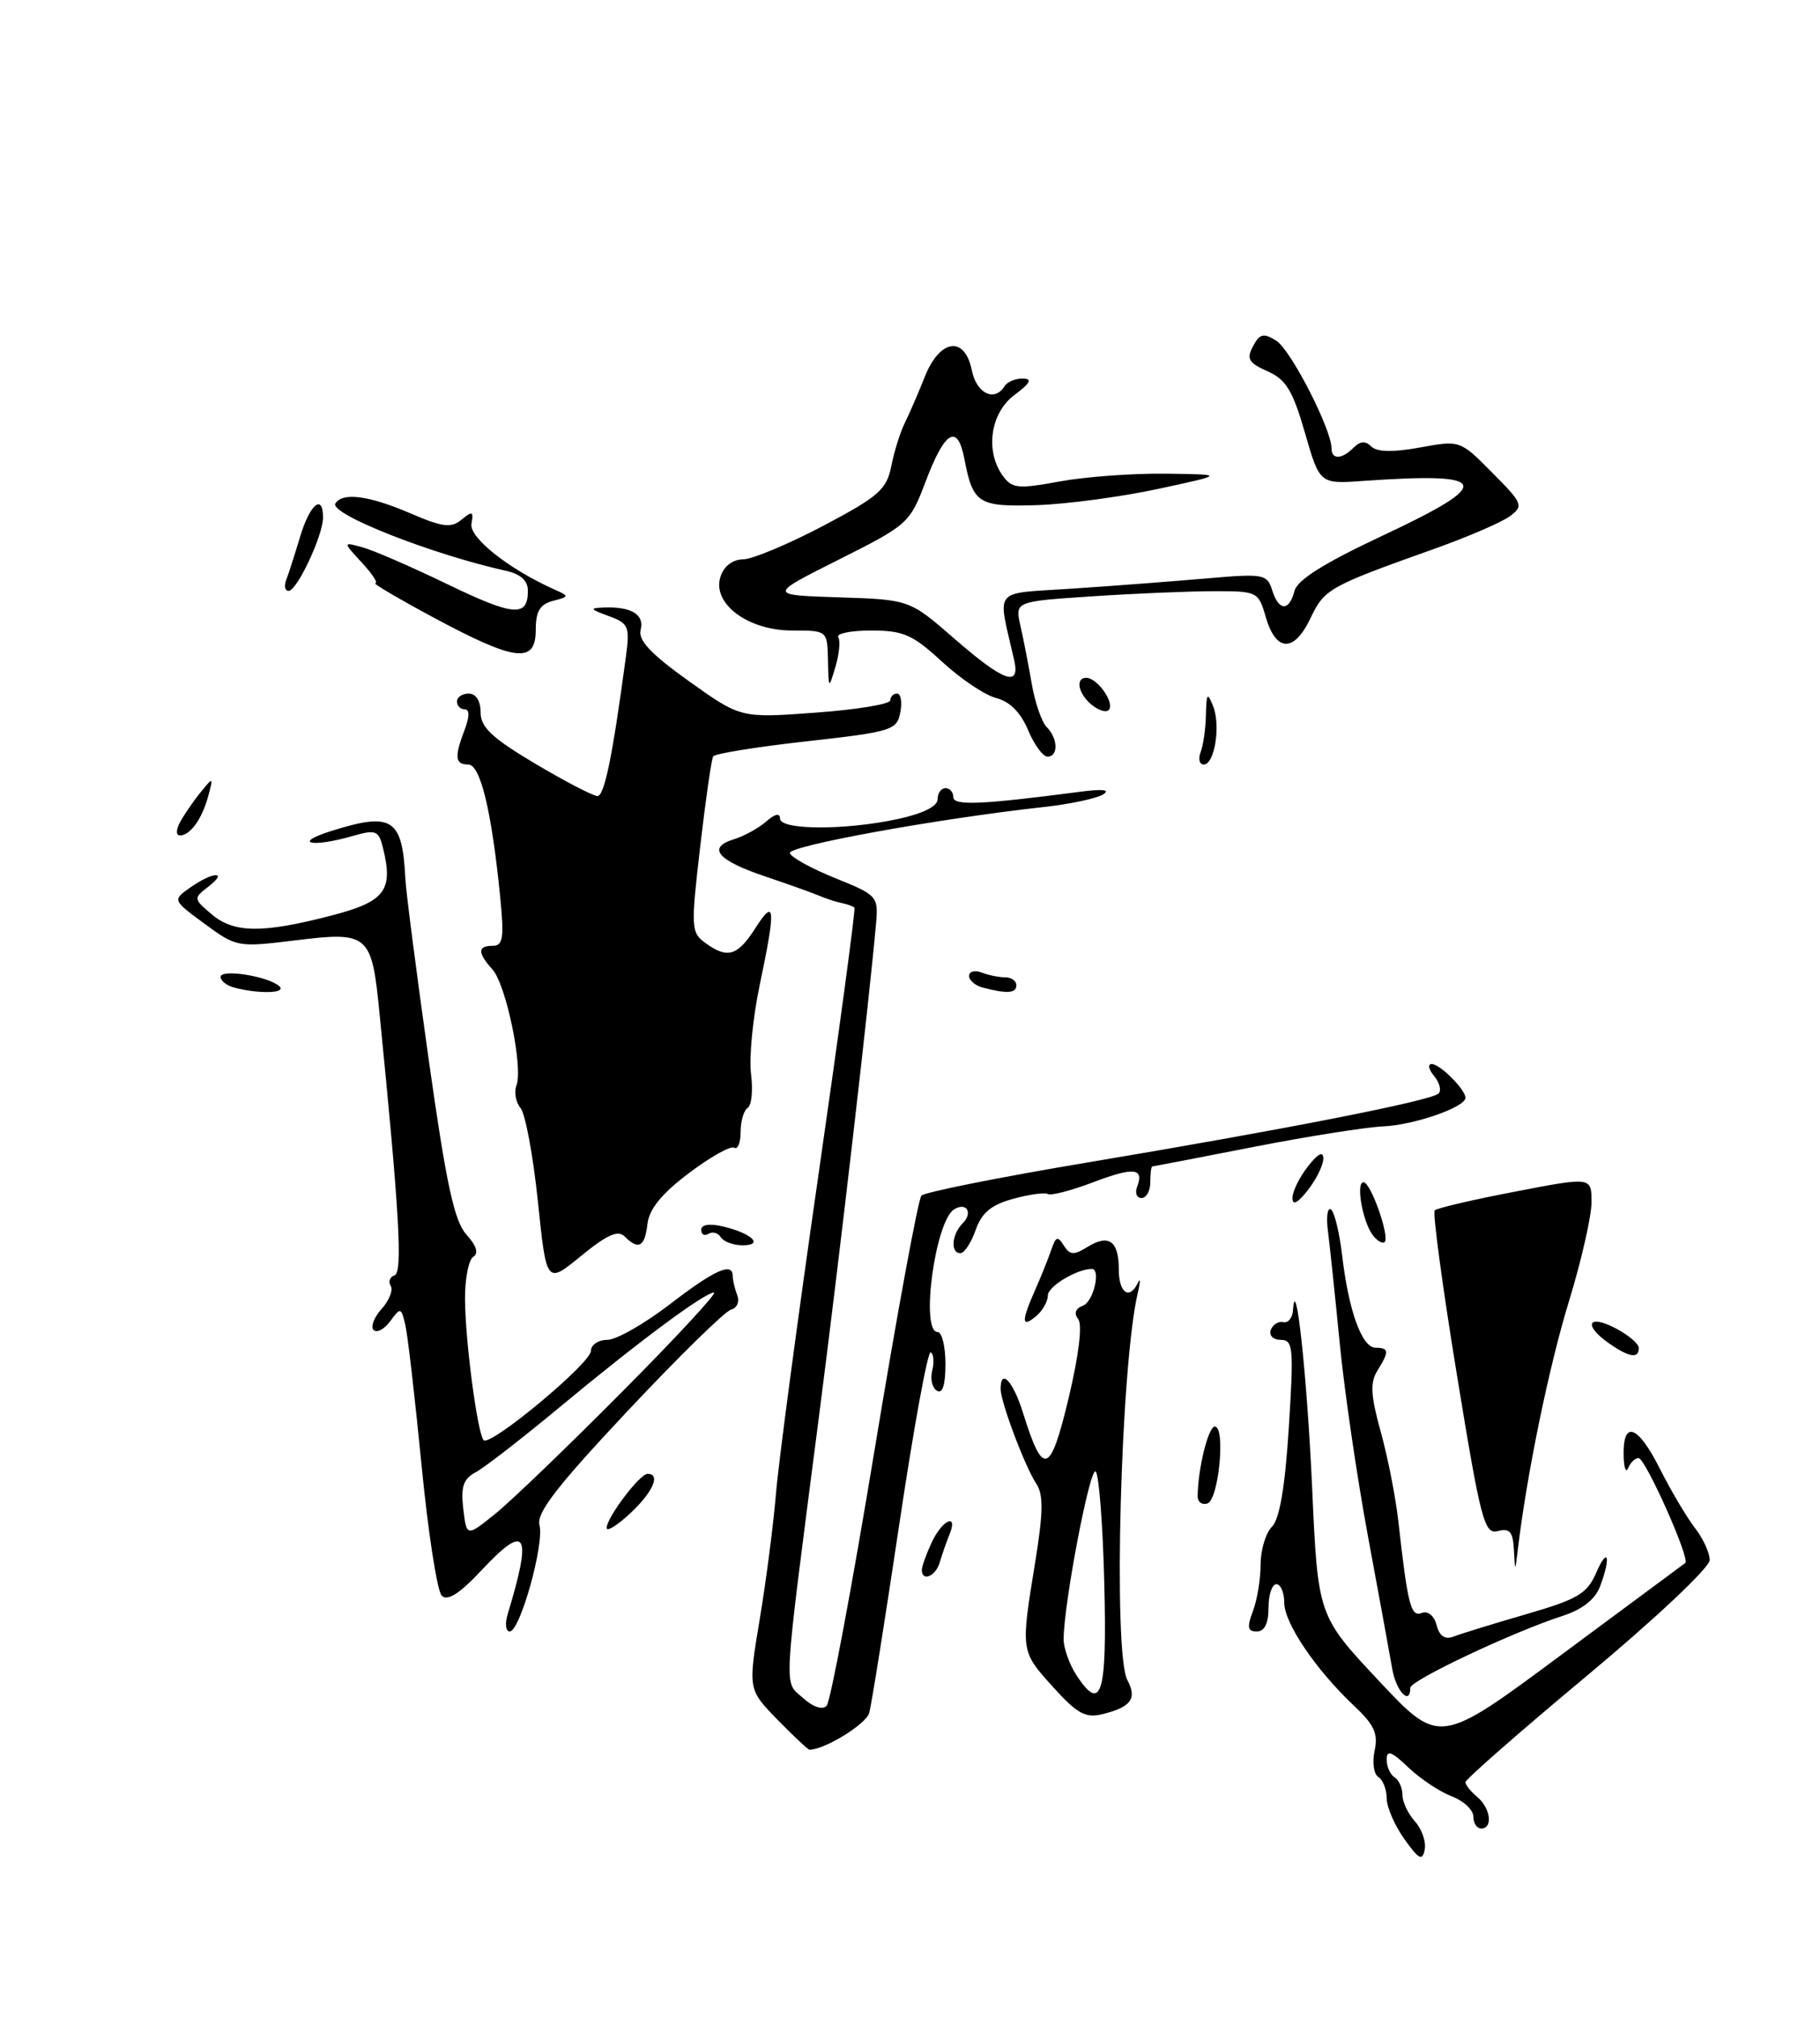 <?xml version="1.0" encoding="UTF-8" standalone="no"?>
<!DOCTYPE svg PUBLIC "-//W3C//DTD SVG 1.1//EN" "http://www.w3.org/Graphics/SVG/1.1/DTD/svg11.dtd" >
<svg xmlns="http://www.w3.org/2000/svg" xmlns:xlink="http://www.w3.org/1999/xlink" version="1.1" viewBox="0 0 231 256">
 <g >
 <path fill="currentColor"
d=" M 178.24 233.33 C 177.01 231.61 176.00 229.27 176.00 228.15 C 176.00 227.03 175.52 225.82 174.94 225.46 C 174.36 225.10 174.15 223.60 174.47 222.12 C 174.94 219.98 174.43 218.84 171.90 216.47 C 167.04 211.90 163.00 205.95 163.00 203.35 C 163.00 202.06 162.55 201.00 162.00 201.00 C 161.45 201.00 161.00 202.35 161.00 204.00 C 161.00 205.98 160.50 207.00 159.52 207.00 C 158.35 207.00 158.25 206.47 159.02 204.43 C 159.56 203.02 160.00 200.36 160.00 198.51 C 160.00 196.66 160.65 194.50 161.44 193.71 C 162.41 192.73 163.10 188.70 163.58 181.13 C 164.22 170.98 164.13 170.00 162.56 170.00 C 161.60 170.00 161.04 169.44 161.29 168.75 C 161.54 168.06 162.26 167.61 162.88 167.75 C 163.49 167.89 164.05 167.21 164.11 166.25 C 164.45 161.13 165.90 174.60 166.54 188.75 C 167.27 205.00 167.27 205.00 174.98 213.23 C 182.69 221.45 182.69 221.45 198.09 210.02 C 206.57 203.74 213.68 198.47 213.90 198.31 C 214.57 197.84 208.84 185.00 207.97 185.00 C 207.53 185.00 206.94 185.56 206.66 186.25 C 206.38 186.94 206.12 186.29 206.08 184.81 C 205.94 180.15 207.83 180.73 210.60 186.21 C 212.07 189.12 214.11 192.57 215.14 193.88 C 216.16 195.20 217.00 197.02 217.00 197.94 C 217.00 198.88 210.19 205.30 201.50 212.55 C 192.97 219.66 186.00 225.76 186.00 226.12 C 186.00 226.47 186.68 227.32 187.50 228.00 C 189.19 229.41 189.52 232.00 188.00 232.00 C 187.45 232.00 187.00 231.31 187.00 230.48 C 187.00 229.64 185.76 228.48 184.25 227.91 C 182.74 227.34 180.26 225.69 178.75 224.25 C 176.62 222.21 176.00 221.99 176.00 223.25 C 176.00 224.15 176.45 225.16 177.00 225.50 C 177.55 225.84 178.00 226.84 178.00 227.73 C 178.00 228.62 178.71 230.13 179.59 231.10 C 180.46 232.06 181.02 233.67 180.83 234.66 C 180.54 236.16 180.09 235.93 178.24 233.33 Z  M 98.67 218.18 C 94.94 214.35 94.94 214.35 96.43 205.43 C 97.25 200.52 98.17 193.35 98.49 189.50 C 98.80 185.65 101.23 167.43 103.89 149.00 C 106.55 130.57 108.60 115.35 108.45 115.17 C 108.30 115.00 107.58 114.73 106.84 114.58 C 106.10 114.43 104.83 114.01 104.00 113.66 C 103.17 113.30 100.05 112.19 97.06 111.18 C 91.03 109.15 89.70 107.53 93.19 106.47 C 94.46 106.08 96.29 105.07 97.25 104.23 C 98.35 103.26 99.00 103.12 99.00 103.85 C 99.00 105.33 107.20 105.37 113.95 103.92 C 117.13 103.23 119.00 102.31 119.00 101.42 C 119.00 100.64 119.45 100.00 120.00 100.00 C 120.55 100.00 121.00 100.51 121.00 101.14 C 121.00 102.25 124.53 102.10 137.00 100.47 C 139.96 100.08 140.99 100.19 140.00 100.80 C 139.18 101.31 135.80 102.03 132.50 102.39 C 118.90 103.89 99.95 107.34 100.25 108.25 C 100.43 108.79 103.04 110.22 106.04 111.43 C 111.30 113.54 111.49 113.75 111.20 117.06 C 110.32 127.07 106.58 159.34 103.91 180.00 C 99.31 215.65 99.45 213.20 101.91 215.43 C 103.20 216.59 104.39 216.99 104.92 216.43 C 105.40 215.92 108.14 201.32 111.00 184.00 C 113.86 166.68 116.54 152.14 116.95 151.70 C 117.36 151.26 126.88 149.36 138.10 147.48 C 163.39 143.25 181.68 139.65 182.59 138.74 C 182.97 138.36 182.72 137.36 182.02 136.52 C 181.32 135.69 181.19 135.00 181.72 135.00 C 182.76 135.00 186.00 138.24 186.00 139.28 C 186.00 140.49 179.46 142.75 175.50 142.92 C 173.30 143.02 165.88 144.20 159.00 145.54 C 152.12 146.89 146.39 147.99 146.25 148.00 C 146.11 148.00 146.00 148.90 146.00 150.00 C 146.00 151.10 145.50 152.00 144.89 152.00 C 144.28 152.00 144.03 151.37 144.32 150.60 C 145.25 148.18 143.92 148.04 138.73 150.01 C 135.96 151.06 133.38 151.73 133.00 151.50 C 132.62 151.27 130.63 151.54 128.58 152.11 C 125.80 152.87 124.59 153.88 123.83 156.07 C 123.26 157.68 122.40 159.00 121.90 159.00 C 120.61 159.00 120.79 156.61 122.18 155.22 C 123.53 153.87 122.67 152.47 121.10 153.44 C 118.69 154.93 116.79 169.00 119.00 169.00 C 119.55 169.00 120.00 170.83 120.00 173.06 C 120.00 175.73 119.63 176.89 118.91 176.45 C 118.31 176.08 118.05 174.93 118.32 173.89 C 118.59 172.85 118.51 171.81 118.13 171.58 C 117.76 171.35 115.97 181.14 114.15 193.33 C 112.33 205.52 110.61 216.33 110.32 217.34 C 109.92 218.77 104.66 222.00 102.74 222.00 C 102.55 222.00 100.73 220.28 98.67 218.18 Z  M 133.67 214.06 C 129.53 209.48 129.54 209.55 131.38 198.27 C 132.41 191.93 132.45 189.63 131.54 188.27 C 130.09 186.09 127.00 177.88 127.00 176.22 C 127.00 173.54 128.59 175.24 129.84 179.25 C 132.39 187.43 133.30 187.15 135.63 177.40 C 136.93 171.94 137.40 168.06 136.85 167.37 C 136.27 166.64 136.50 166.02 137.47 165.65 C 138.79 165.14 139.76 161.00 138.57 161.00 C 136.69 161.00 133.00 163.22 133.00 164.35 C 133.00 165.12 132.32 166.32 131.50 167.00 C 129.63 168.55 129.61 167.69 131.39 163.65 C 132.16 161.92 133.08 159.61 133.45 158.53 C 134.00 156.88 134.26 156.80 135.02 158.03 C 135.79 159.25 136.29 159.28 138.01 158.22 C 140.73 156.53 142.00 157.44 142.00 161.06 C 142.00 164.06 143.36 165.00 144.43 162.75 C 144.75 162.06 144.75 162.62 144.42 164.00 C 142.24 173.15 141.25 209.73 143.09 213.17 C 144.35 215.52 143.56 216.60 139.92 217.49 C 137.79 218.02 136.72 217.44 133.67 214.06 Z  M 140.16 200.90 C 139.98 193.53 139.49 187.14 139.07 186.71 C 138.36 185.96 135.00 203.53 135.00 207.99 C 135.00 209.13 135.74 211.20 136.64 212.57 C 139.80 217.39 140.52 215.00 140.16 200.90 Z  M 176.71 211.75 C 176.40 209.96 175.02 202.43 173.64 195.00 C 172.26 187.57 170.64 176.55 170.05 170.50 C 169.46 164.45 168.78 158.03 168.55 156.23 C 168.31 154.43 168.48 153.18 168.92 153.45 C 169.36 153.72 170.00 156.35 170.35 159.28 C 171.17 166.34 172.87 171.00 174.60 171.00 C 176.31 171.00 176.34 171.48 174.81 173.93 C 173.88 175.43 173.97 177.06 175.25 181.67 C 176.14 184.87 177.14 189.97 177.48 193.00 C 178.68 203.69 179.06 205.19 180.46 204.65 C 181.24 204.35 182.03 205.00 182.34 206.20 C 182.71 207.61 183.40 208.06 184.51 207.64 C 185.40 207.29 189.54 206.02 193.70 204.81 C 200.25 202.91 201.44 202.21 202.59 199.56 C 204.10 196.09 204.50 197.57 203.06 201.34 C 202.45 202.94 200.79 204.23 198.31 205.03 C 192.09 207.03 179.00 213.21 179.00 214.14 C 179.00 216.47 177.19 214.59 176.71 211.75 Z  M 64.45 204.75 C 67.59 194.42 66.82 193.14 61.12 199.23 C 58.33 202.21 56.80 203.18 56.07 202.46 C 55.49 201.88 54.34 194.46 53.51 185.96 C 52.68 177.46 51.75 169.43 51.45 168.13 C 50.92 165.86 50.84 165.84 49.53 167.63 C 48.78 168.65 47.83 169.16 47.42 168.75 C 47.01 168.35 47.47 167.14 48.44 166.07 C 49.40 165.00 49.92 163.69 49.59 163.15 C 49.26 162.61 49.48 162.01 50.08 161.81 C 51.13 161.46 50.70 153.91 48.15 128.37 C 47.18 118.53 46.75 118.17 37.57 119.30 C 30.17 120.21 30.02 120.19 25.97 117.21 C 21.88 114.20 21.88 114.20 24.16 112.60 C 27.05 110.57 29.05 110.49 26.44 112.50 C 24.54 113.97 24.54 114.04 26.86 116.00 C 29.69 118.40 33.27 118.44 42.00 116.18 C 48.91 114.39 49.97 113.00 48.58 107.47 C 48.05 105.37 47.68 105.23 44.76 106.07 C 39.54 107.57 37.06 107.01 42.00 105.45 C 49.79 102.99 51.07 103.82 51.45 111.50 C 51.53 113.15 52.87 123.50 54.42 134.50 C 56.65 150.28 57.66 154.95 59.20 156.64 C 60.47 158.04 60.78 159.02 60.08 159.45 C 59.48 159.82 59.01 162.23 59.02 164.81 C 59.04 170.11 60.61 181.94 61.39 182.73 C 62.24 183.57 75.00 172.95 75.00 171.41 C 75.00 170.64 75.93 170.00 77.08 170.00 C 78.22 170.00 81.78 167.97 85.00 165.50 C 90.72 161.10 93.00 160.08 93.00 161.92 C 93.00 162.42 93.26 163.51 93.57 164.33 C 93.89 165.15 93.54 165.98 92.79 166.16 C 92.04 166.35 86.14 172.12 79.68 179.00 C 70.69 188.57 68.06 191.97 68.47 193.50 C 69.11 195.90 66.01 207.00 64.69 207.00 C 64.18 207.00 64.07 205.99 64.45 204.75 Z  M 78.98 176.57 C 85.85 169.66 91.09 164.00 90.62 164.00 C 89.43 164.00 81.04 170.23 70.95 178.61 C 66.24 182.52 61.49 186.20 60.39 186.79 C 58.81 187.63 58.47 188.63 58.80 191.43 C 59.22 195.00 59.22 195.00 62.86 192.07 C 64.86 190.46 72.12 183.48 78.98 176.57 Z  M 117.00 199.20 C 117.00 198.76 117.56 197.19 118.25 195.71 C 119.61 192.78 121.67 191.90 120.49 194.75 C 120.10 195.71 119.55 197.29 119.27 198.25 C 118.77 199.99 117.00 200.73 117.00 199.20 Z  M 192.15 196.63 C 192.03 194.35 191.62 193.87 190.12 194.26 C 188.40 194.71 187.95 193.01 184.91 174.41 C 183.08 163.23 181.82 153.85 182.10 153.57 C 182.38 153.28 186.98 152.21 192.31 151.19 C 202.00 149.32 202.00 149.32 202.00 152.54 C 202.00 154.31 200.71 159.97 199.13 165.13 C 196.62 173.30 193.80 186.97 192.66 196.50 C 192.30 199.50 192.30 199.50 192.15 196.63 Z  M 77.00 193.86 C 77.00 192.55 81.20 187.00 82.19 187.00 C 83.89 187.00 82.88 189.31 80.00 192.00 C 78.35 193.54 77.00 194.38 77.00 193.86 Z  M 152.01 189.83 C 152.04 186.36 153.36 181.00 154.19 181.00 C 155.58 181.00 154.69 190.28 153.25 190.76 C 152.56 190.98 152.00 190.57 152.01 189.83 Z  M 204.22 170.44 C 200.94 168.15 201.52 166.70 205.00 168.50 C 206.65 169.35 208.00 170.49 208.00 171.03 C 208.00 172.42 206.78 172.23 204.22 170.44 Z  M 68.27 152.43 C 67.67 146.65 66.68 141.32 66.07 140.59 C 65.46 139.85 65.23 138.57 65.55 137.73 C 66.42 135.46 64.24 124.92 62.50 123.00 C 60.59 120.88 60.60 120.00 62.55 120.00 C 63.85 120.00 64.00 118.99 63.48 113.75 C 62.40 102.91 60.98 97.00 59.43 97.00 C 57.75 97.00 57.65 96.05 58.98 92.57 C 59.61 90.90 59.61 90.00 58.98 90.00 C 58.44 90.00 58.00 89.55 58.00 89.00 C 58.00 88.45 58.67 88.00 59.50 88.00 C 60.41 88.00 61.00 88.93 61.00 90.39 C 61.00 92.27 62.44 93.63 67.92 96.89 C 71.73 99.15 75.29 101.00 75.83 101.00 C 76.72 101.00 77.75 95.93 79.44 83.33 C 79.96 79.48 79.79 79.09 77.25 78.16 C 74.86 77.29 74.78 77.15 76.67 77.08 C 80.14 76.95 81.82 77.98 81.31 79.92 C 80.97 81.23 82.60 82.97 87.43 86.42 C 94.02 91.12 94.02 91.12 103.51 90.42 C 108.73 90.04 113.00 89.34 113.00 88.86 C 113.00 88.39 113.39 88.00 113.86 88.00 C 114.34 88.00 114.52 89.08 114.27 90.39 C 113.83 92.65 113.19 92.85 102.36 94.06 C 96.06 94.76 90.73 95.62 90.52 95.97 C 90.30 96.32 89.56 101.47 88.87 107.42 C 87.68 117.67 87.71 118.32 89.50 119.62 C 92.33 121.69 93.60 121.32 95.88 117.75 C 98.39 113.83 98.49 115.16 96.42 125.00 C 95.55 129.12 95.06 134.19 95.32 136.25 C 95.59 138.31 95.40 140.25 94.90 140.56 C 94.41 140.87 94.00 142.24 94.00 143.62 C 94.00 144.99 93.64 145.89 93.19 145.62 C 92.74 145.34 90.16 146.79 87.44 148.84 C 84.00 151.44 82.40 153.39 82.18 155.28 C 81.84 158.21 81.05 158.65 79.27 156.87 C 78.44 156.04 77.01 156.68 73.75 159.35 C 69.36 162.95 69.36 162.95 68.27 152.43 Z  M 91.49 156.98 C 91.14 156.42 90.44 156.23 89.93 156.54 C 89.42 156.86 89.00 156.63 89.00 156.04 C 89.00 155.37 90.05 155.21 91.75 155.61 C 95.41 156.47 97.01 158.00 94.26 158.00 C 93.08 158.00 91.84 157.54 91.49 156.98 Z  M 174.28 156.77 C 172.96 155.12 172.05 150.00 173.06 150.00 C 173.98 150.00 176.42 156.92 175.74 157.59 C 175.49 157.84 174.83 157.47 174.28 156.77 Z  M 164.04 152.00 C 164.04 151.18 164.92 149.38 166.00 148.00 C 167.29 146.35 167.96 146.01 167.96 147.00 C 167.96 147.82 167.08 149.62 166.00 151.00 C 164.71 152.65 164.04 152.99 164.04 152.00 Z  M 29.75 125.31 C 28.79 125.06 28.00 124.45 28.00 123.95 C 28.00 122.90 34.05 123.86 35.45 125.13 C 36.44 126.03 32.93 126.14 29.75 125.31 Z  M 124.75 125.31 C 123.79 125.06 123.00 124.39 123.00 123.82 C 123.00 123.25 123.71 123.06 124.58 123.39 C 125.45 123.73 126.80 124.00 127.58 124.00 C 128.36 124.00 129.00 124.45 129.00 125.00 C 129.00 126.03 127.82 126.11 124.75 125.31 Z  M 22.89 104.25 C 23.42 103.29 24.58 101.60 25.48 100.50 C 27.07 98.55 27.09 98.56 26.43 101.00 C 25.65 103.91 24.14 106.00 22.84 106.00 C 22.31 106.00 22.33 105.27 22.89 104.25 Z  M 152.39 95.42 C 152.73 94.55 153.03 92.41 153.06 90.67 C 153.12 87.97 153.25 87.81 153.96 89.56 C 154.96 92.03 154.17 97.00 152.78 97.00 C 152.23 97.00 152.06 96.29 152.39 95.42 Z  M 130.48 92.62 C 129.56 90.42 128.17 89.01 126.48 88.58 C 125.05 88.23 121.95 86.15 119.58 83.97 C 115.84 80.52 114.66 80.00 110.58 80.00 C 108.00 80.00 106.11 80.38 106.40 80.84 C 106.68 81.30 106.52 82.98 106.04 84.59 C 105.18 87.48 105.17 87.48 105.09 83.75 C 105.00 80.00 105.00 80.00 100.56 80.00 C 94.92 80.00 90.36 76.59 91.44 73.19 C 91.87 71.84 92.97 70.99 94.32 70.97 C 95.52 70.95 100.09 69.03 104.48 66.72 C 111.54 62.99 112.54 62.11 113.13 59.12 C 113.50 57.26 114.27 54.79 114.86 53.62 C 115.44 52.45 116.58 49.81 117.40 47.75 C 119.31 42.98 122.47 42.58 123.35 47.00 C 123.94 49.93 126.24 51.04 127.50 49.00 C 127.84 48.45 128.88 48.01 129.81 48.03 C 131.07 48.06 130.80 48.59 128.75 50.12 C 125.69 52.40 125.00 57.25 127.30 60.40 C 128.46 61.98 129.24 62.06 134.48 61.09 C 137.72 60.49 143.77 60.05 147.93 60.10 C 155.50 60.20 155.50 60.20 147.00 62.03 C 142.32 63.04 135.42 63.96 131.65 64.09 C 124.16 64.33 123.49 63.91 122.40 58.21 C 121.53 53.70 119.93 54.63 117.49 61.08 C 115.48 66.39 115.25 66.59 106.47 71.00 C 97.50 75.50 97.50 75.50 106.47 75.79 C 115.44 76.08 115.44 76.08 121.14 81.04 C 127.41 86.49 129.52 87.25 128.72 83.75 C 126.60 74.38 125.77 75.38 136.16 74.68 C 141.30 74.34 148.94 73.75 153.14 73.39 C 160.35 72.76 160.82 72.84 161.46 74.86 C 162.31 77.56 163.61 77.61 164.30 74.98 C 164.66 73.57 168.10 71.42 175.49 67.96 C 189.77 61.27 189.27 59.88 173.00 61.02 C 167.50 61.41 167.50 61.41 165.62 54.89 C 164.08 49.55 163.22 48.14 160.88 47.11 C 158.48 46.04 158.18 45.53 159.04 43.93 C 159.89 42.33 160.37 42.22 161.99 43.23 C 163.82 44.37 169.00 54.46 169.00 56.88 C 169.00 58.34 170.29 58.31 171.80 56.80 C 172.64 55.96 173.32 55.92 174.05 56.65 C 174.76 57.36 176.77 57.41 180.21 56.78 C 185.32 55.85 185.32 55.85 189.41 59.98 C 193.28 63.88 193.40 64.18 191.65 65.49 C 190.63 66.25 186.35 68.10 182.15 69.60 C 168.64 74.41 168.11 74.70 166.31 78.48 C 164.23 82.83 161.93 82.74 160.64 78.24 C 159.73 75.08 159.57 75.00 154.11 75.01 C 151.02 75.01 144.07 75.30 138.66 75.66 C 128.81 76.31 128.81 76.31 129.52 79.41 C 129.91 81.11 130.55 84.43 130.96 86.80 C 131.37 89.16 132.22 91.62 132.85 92.25 C 134.29 93.69 134.35 96.00 132.95 96.00 C 132.37 96.00 131.26 94.48 130.48 92.62 Z  M 138.75 89.57 C 136.92 88.22 136.37 86.00 137.88 86.00 C 139.15 86.00 141.25 88.76 140.84 89.90 C 140.65 90.45 139.76 90.31 138.75 89.57 Z  M 55.21 78.45 C 50.65 76.00 47.24 74.00 47.63 74.00 C 48.03 74.00 47.26 72.82 45.92 71.38 C 43.50 68.75 43.50 68.75 46.00 69.44 C 47.38 69.81 52.22 71.92 56.76 74.11 C 65.20 78.19 67.00 78.34 67.00 74.96 C 67.00 73.68 66.09 72.84 64.25 72.43 C 54.83 70.35 41.76 65.20 42.57 63.88 C 43.47 62.43 46.83 62.87 52.06 65.12 C 56.20 66.90 57.25 67.03 58.59 65.93 C 59.95 64.80 60.13 64.87 59.84 66.46 C 59.52 68.21 64.65 72.26 70.43 74.82 C 72.27 75.64 72.26 75.70 70.18 76.24 C 68.53 76.67 68.00 77.57 68.00 79.91 C 68.00 84.23 65.46 83.94 55.21 78.45 Z  M 36.32 73.60 C 36.62 72.84 37.41 70.36 38.09 68.10 C 39.33 63.97 41.00 62.57 41.00 65.67 C 41.00 67.93 37.71 74.94 36.64 74.97 C 36.17 74.99 36.03 74.37 36.32 73.60 Z "/>
</g>
</svg>